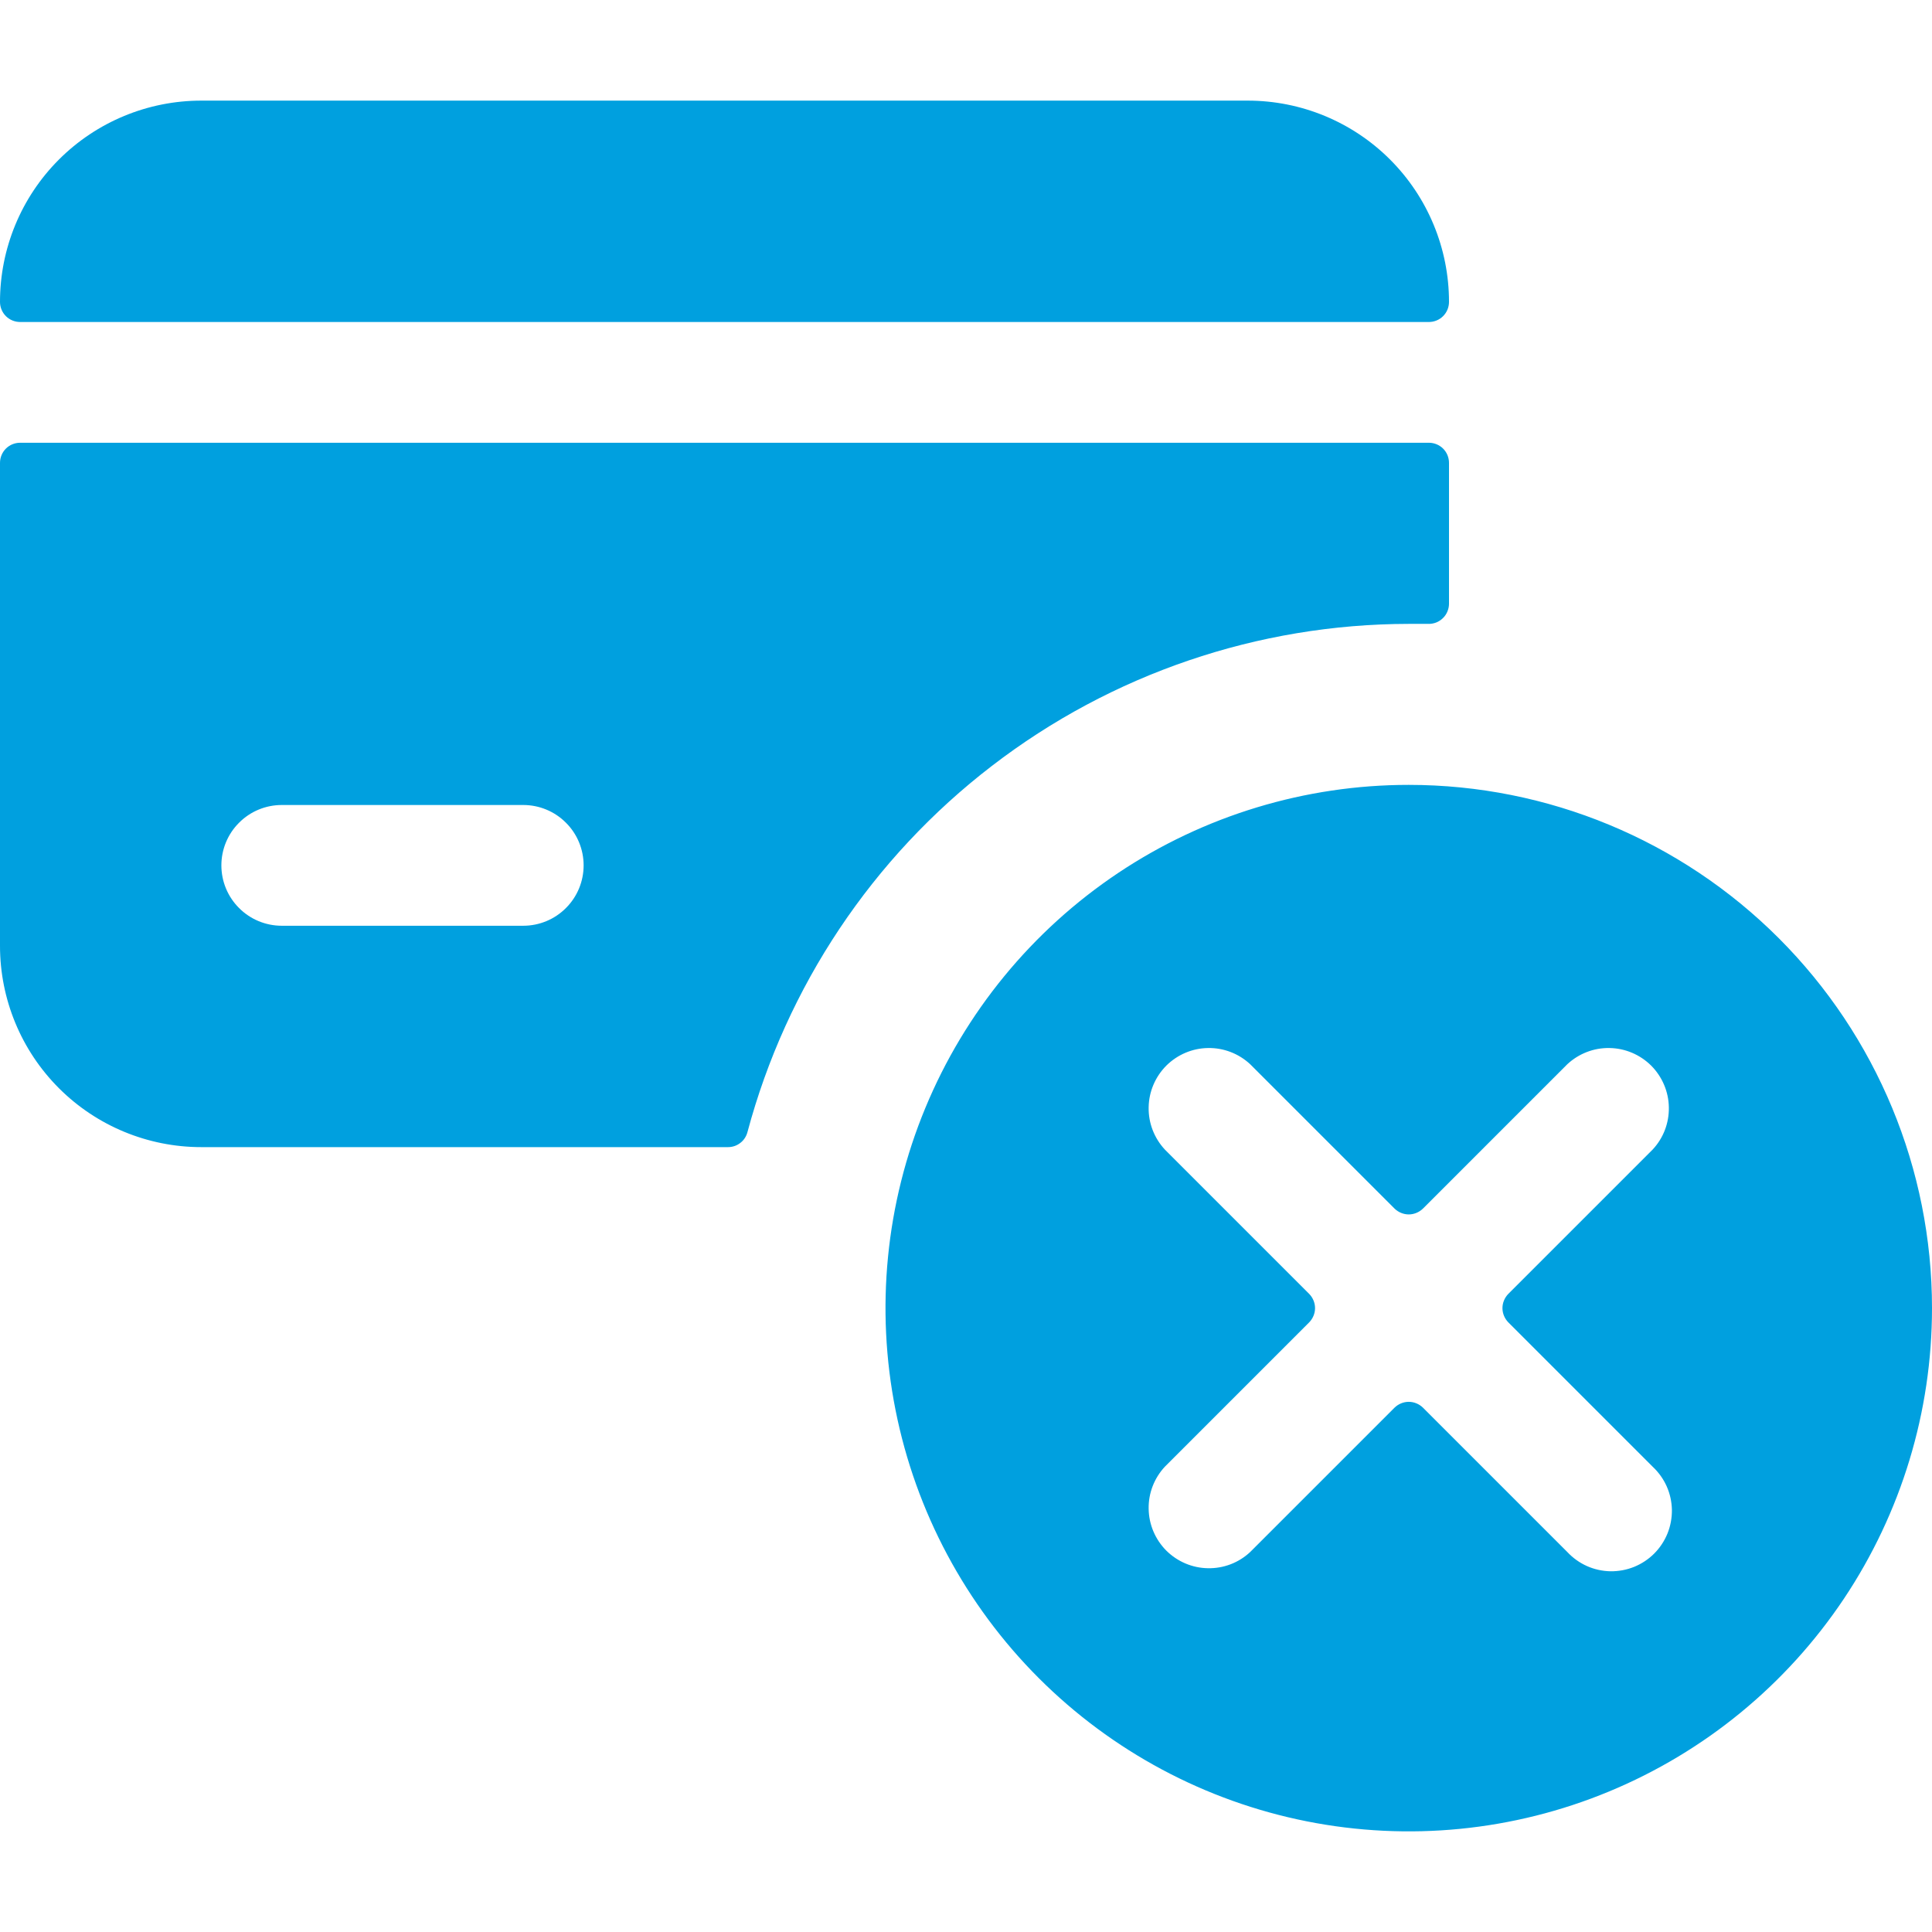 <svg class="icon"
     viewBox="0 0 24 24"
     fill="none"
     xmlns="http://www.w3.org/2000/svg"
>
  <path fill-rule="evenodd"
        clip-rule="evenodd"
        d="M17.75 4C17.816 4 17.88 3.974 17.927 3.927C17.974 3.88 18 3.816 18 3.75C18 3.087 17.737 2.451 17.268 1.982C16.799 1.513 16.163 1.25 15.5 1.25H2.5C1.837 1.25 1.201 1.513 0.732 1.982C0.263 2.451 0 3.087 0 3.75C0 3.816 0.026 3.88 0.073 3.927C0.12 3.974 0.184 4 0.25 4H17.75ZM17.5 7.75H17.743C17.776 7.751 17.81 7.745 17.841 7.733C17.872 7.721 17.9 7.702 17.924 7.679C17.948 7.656 17.967 7.628 17.98 7.597C17.993 7.566 18 7.533 18 7.5V5.75C18 5.684 17.974 5.62 17.927 5.573C17.88 5.526 17.816 5.5 17.75 5.5H0.25C0.184 5.5 0.12 5.526 0.073 5.573C0.026 5.62 0 5.684 0 5.75V11.75C0 12.413 0.263 13.049 0.732 13.518C1.201 13.987 1.837 14.25 2.5 14.25H9.044C9.099 14.25 9.153 14.232 9.196 14.198C9.24 14.165 9.271 14.117 9.285 14.064C9.769 12.255 10.836 10.655 12.322 9.514C13.807 8.372 15.627 7.752 17.5 7.75ZM3.5 10H6.5C6.699 10 6.89 10.079 7.03 10.22C7.171 10.36 7.25 10.551 7.25 10.75C7.25 10.949 7.171 11.14 7.03 11.28C6.89 11.421 6.699 11.5 6.5 11.5H3.5C3.301 11.5 3.11 11.421 2.97 11.28C2.829 11.14 2.75 10.949 2.75 10.75C2.75 10.551 2.829 10.36 2.97 10.22C3.11 10.079 3.301 10 3.5 10ZM13.889 10.845C14.958 10.131 16.214 9.75 17.5 9.75C19.224 9.75 20.877 10.435 22.096 11.654C23.315 12.873 24 14.526 24 16.25C24 17.536 23.619 18.792 22.905 19.861C22.19 20.93 21.175 21.763 19.987 22.255C18.8 22.747 17.493 22.876 16.232 22.625C14.971 22.374 13.813 21.755 12.904 20.846C11.995 19.937 11.376 18.779 11.125 17.518C10.874 16.257 11.003 14.95 11.495 13.763C11.987 12.575 12.82 11.56 13.889 10.845ZM20.704 18.463C20.663 18.372 20.604 18.289 20.53 18.22L18.737 16.427C18.691 16.38 18.664 16.316 18.664 16.25C18.664 16.184 18.691 16.12 18.737 16.073L20.53 14.28C20.663 14.138 20.735 13.95 20.731 13.755C20.728 13.561 20.649 13.376 20.512 13.238C20.374 13.101 20.189 13.022 19.994 13.019C19.8 13.015 19.612 13.088 19.47 13.22L17.677 15.013C17.63 15.059 17.566 15.086 17.5 15.086C17.434 15.086 17.37 15.059 17.323 15.013L15.53 13.22C15.388 13.088 15.2 13.015 15.005 13.019C14.811 13.022 14.626 13.101 14.488 13.238C14.351 13.376 14.272 13.561 14.269 13.755C14.265 13.95 14.338 14.138 14.47 14.28L16.263 16.073C16.309 16.12 16.336 16.184 16.336 16.25C16.336 16.316 16.309 16.38 16.263 16.427L14.47 18.22C14.338 18.362 14.265 18.55 14.269 18.744C14.272 18.939 14.351 19.124 14.488 19.262C14.626 19.399 14.811 19.478 15.005 19.481C15.2 19.485 15.388 19.413 15.53 19.28L17.323 17.487C17.37 17.441 17.434 17.414 17.5 17.414C17.566 17.414 17.63 17.441 17.677 17.487L19.47 19.28C19.539 19.354 19.622 19.413 19.713 19.454C19.805 19.495 19.905 19.517 20.006 19.519C20.106 19.52 20.206 19.502 20.3 19.464C20.393 19.426 20.478 19.37 20.549 19.299C20.62 19.228 20.676 19.143 20.714 19.05C20.752 18.956 20.77 18.856 20.769 18.756C20.767 18.655 20.745 18.555 20.704 18.463Z"
        fill="#00A0DF"
  />
</svg>
